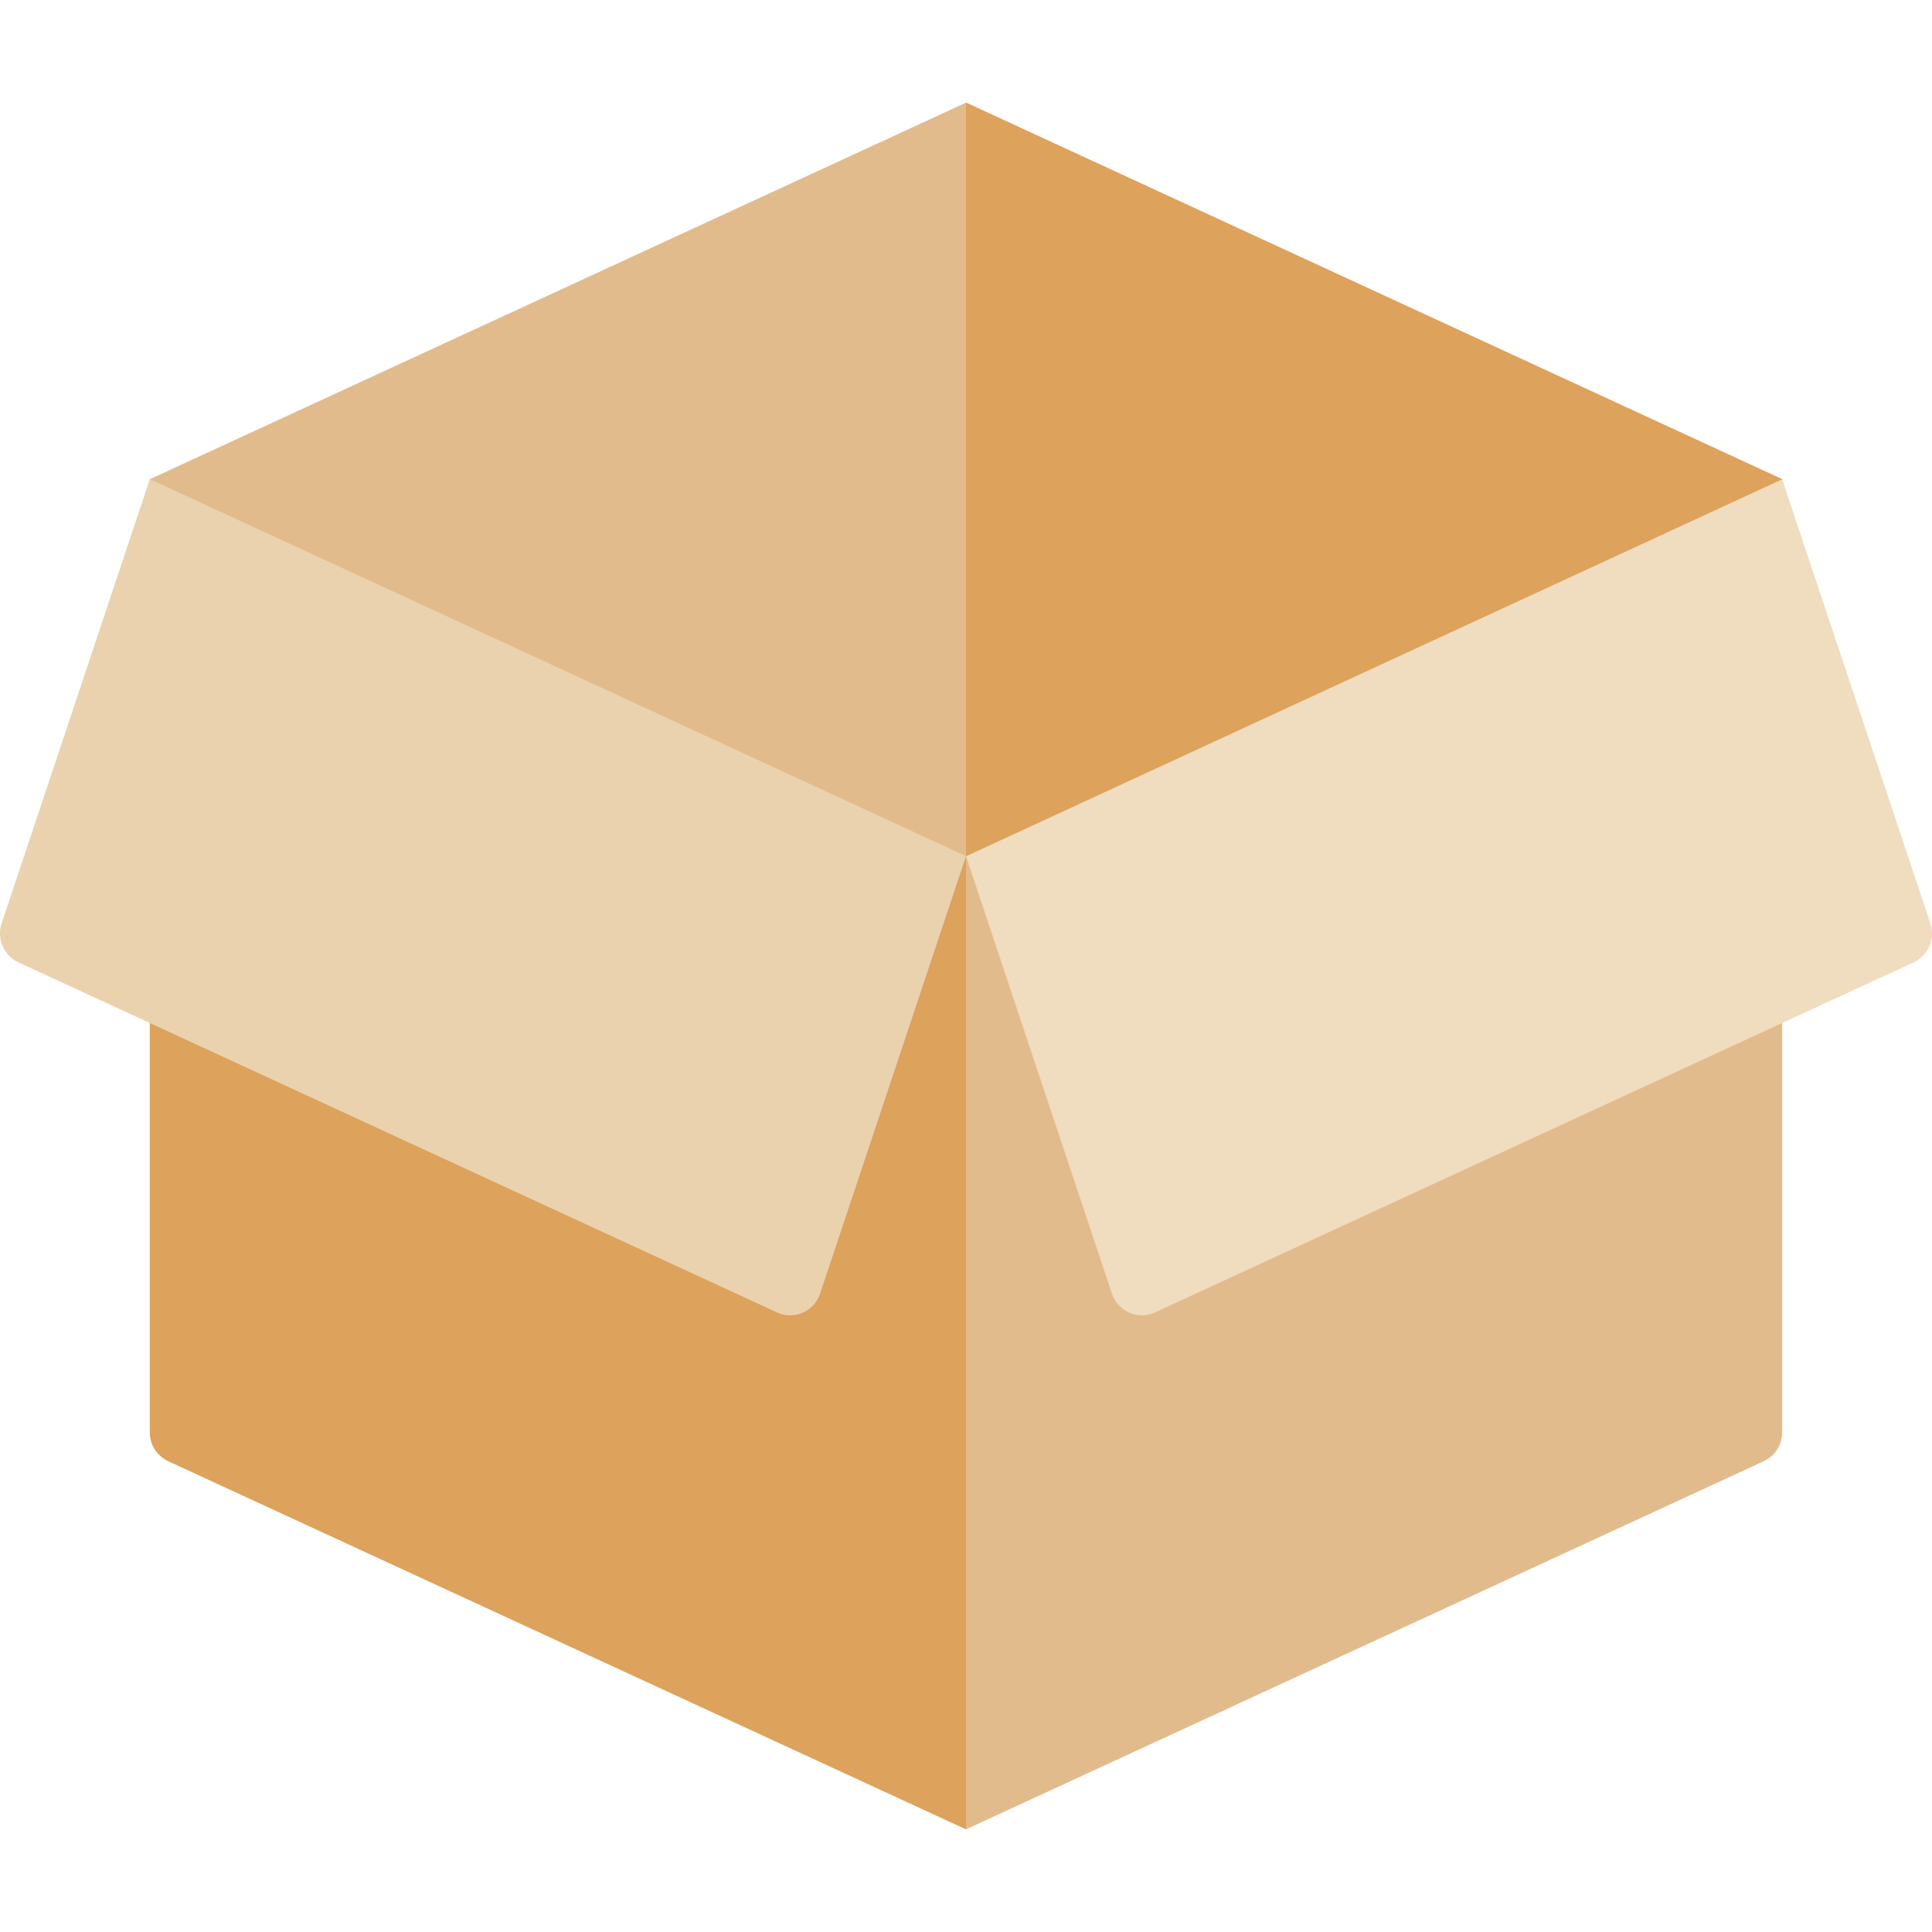 <?xml version="1.0" encoding="utf-8"?>
<!-- Generator: Adobe Illustrator 21.0.2, SVG Export Plug-In . SVG Version: 6.00 Build 0)  -->
<svg version="1.1" id="Layer_1" xmlns="http://www.w3.org/2000/svg" xmlns:xlink="http://www.w3.org/1999/xlink" x="0px" y="0px"
	 viewBox="0 0 512 512" style="enable-background:new 0 0 512 512;" xml:space="preserve">
<style type="text/css">
	.st0{fill:#E2BB8D;}
	.st1{fill:#DDA25B;}
	.st2{fill:#F0DCBE;}
	.st3{fill:#EBD2AF;}
</style>
<polygon class="st0" points="256,27.2 39.7,127 256,226.9 472.3,127 "/>
<path class="st0" d="M467.5,387.2L256,484.8V226.9L472.3,127v252.6C472.3,382.9,470.4,385.8,467.5,387.2z"/>
<path class="st1" d="M44.5,387.2L256,484.8V226.9L39.7,127v252.6C39.7,382.9,41.6,385.8,44.5,387.2z"/>
<path class="st2" d="M472.3,127L256,226.9l38.7,116c1.6,4.7,6.9,7,11.4,4.9L507.2,255c3.8-1.8,5.7-6.2,4.4-10.2L472.3,127z"/>
<path class="st3" d="M39.7,127L256,226.9l-38.7,116c-1.6,4.7-6.9,7-11.4,4.9L4.8,255c-3.8-1.8-5.7-6.2-4.4-10.2L39.7,127z"/>
<polygon class="st1" points="472.3,127 256,27.2 256,226.9 "/>
</svg>
